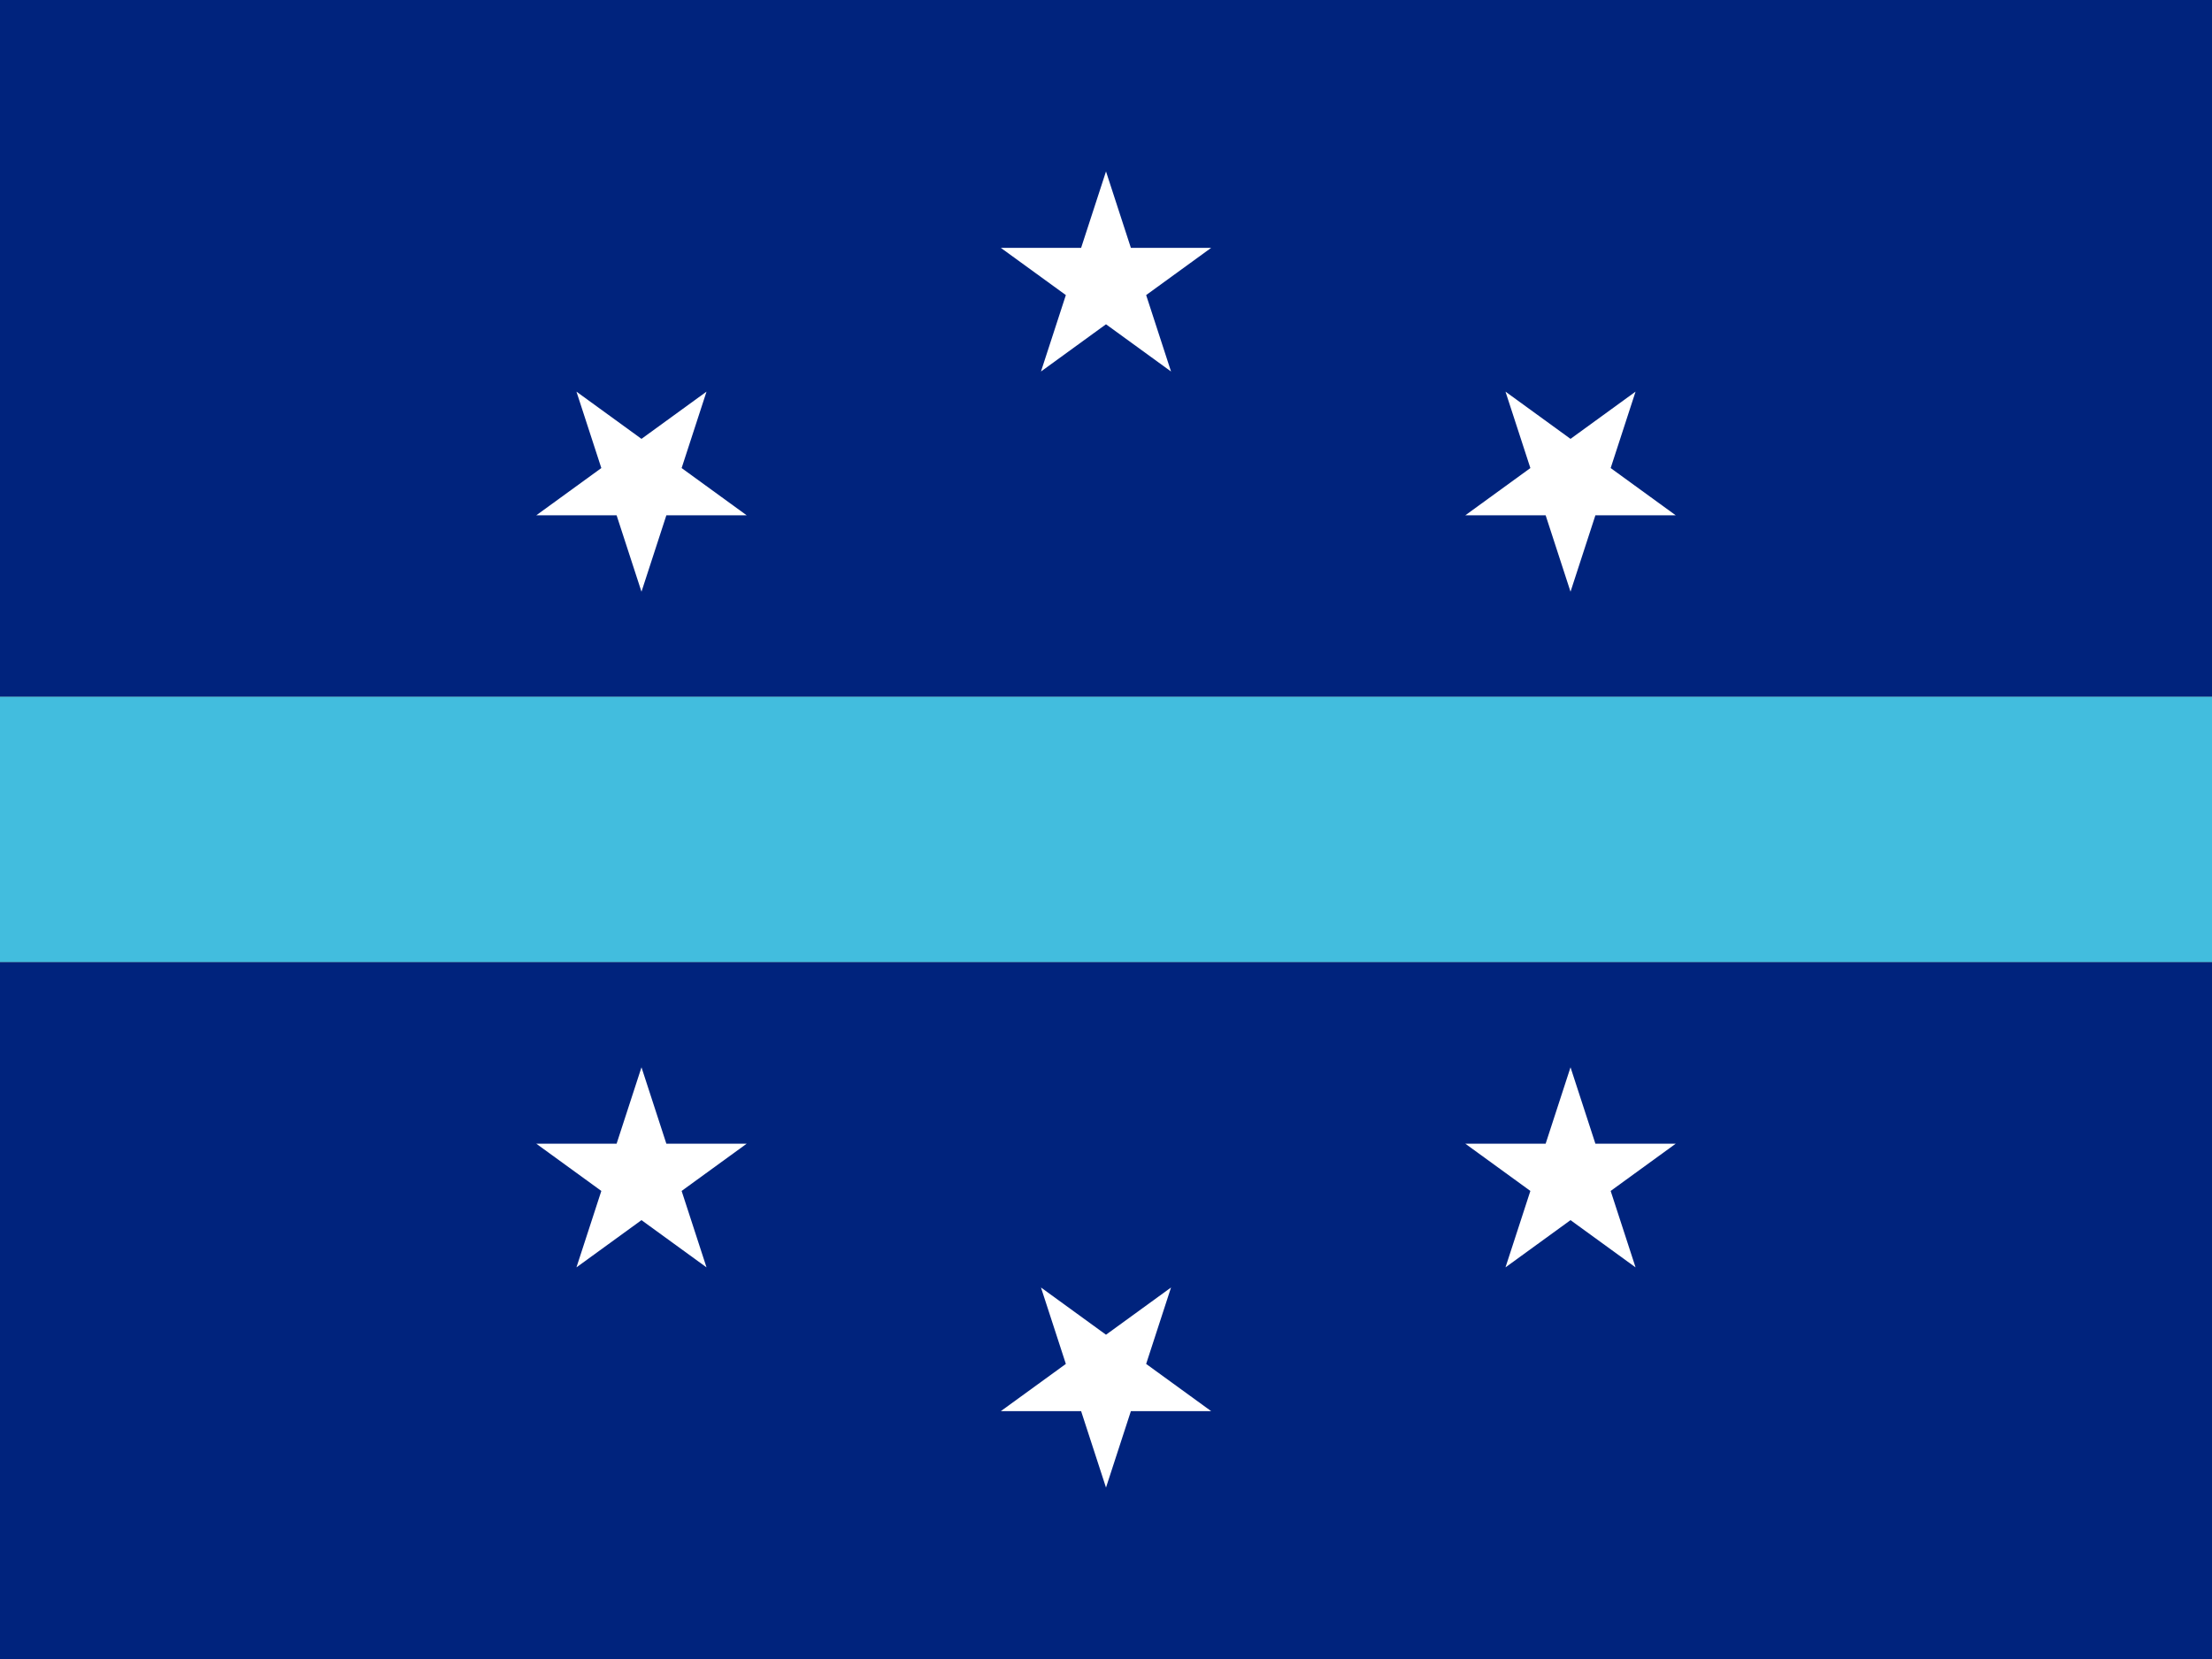 <?xml version="1.0"?>
<svg xmlns="http://www.w3.org/2000/svg" xmlns:xlink="http://www.w3.org/1999/xlink" version="1.1" width="480" height="360" viewBox="0 0 480 360">
<rect x="0" y="0" width="480" height="360" fill="#808080" stroke="none"/>
<!-- Generated by Kreative Vexillo v1.0 -->
<style>
.blue1{fill:rgb(0,35,125);}
.blue2{fill:rgb(66,189,222);}
.white{fill:rgb(255,255,255);}
</style>
<defs>
<path id="star" d="M 0.0 -1.0 L 0.225 -0.309 L 0.951 -0.309 L 0.363 0.118 L 0.588 0.809 L 0.0 0.382 L -0.588 0.809 L -0.363 0.118 L -0.951 -0.309 L -0.225 -0.309 Z"/>
</defs>
<g>
<g>
<rect x="0" y="0" width="480" height="151.2" class="blue1"/>
<rect x="0" y="151.2" width="480" height="57.6" class="blue2"/>
<rect x="0" y="208.8" width="480" height="151.2" class="blue1"/>
</g>
<use xlink:href="#star" transform="translate(240 61.2) scale(24 24) rotate(0)" class="white"/>
<use xlink:href="#star" transform="translate(240 298.8) scale(24 24) rotate(180)" class="white"/>
<use xlink:href="#star" transform="translate(139.2 255.6) scale(24 24) rotate(0)" class="white"/>
<use xlink:href="#star" transform="translate(340.8 255.6) scale(24 24) rotate(0)" class="white"/>
<use xlink:href="#star" transform="translate(139.2 104.4) scale(24 24) rotate(180)" class="white"/>
<use xlink:href="#star" transform="translate(340.8 104.4) scale(24 24) rotate(180)" class="white"/>
</g>
</svg>
